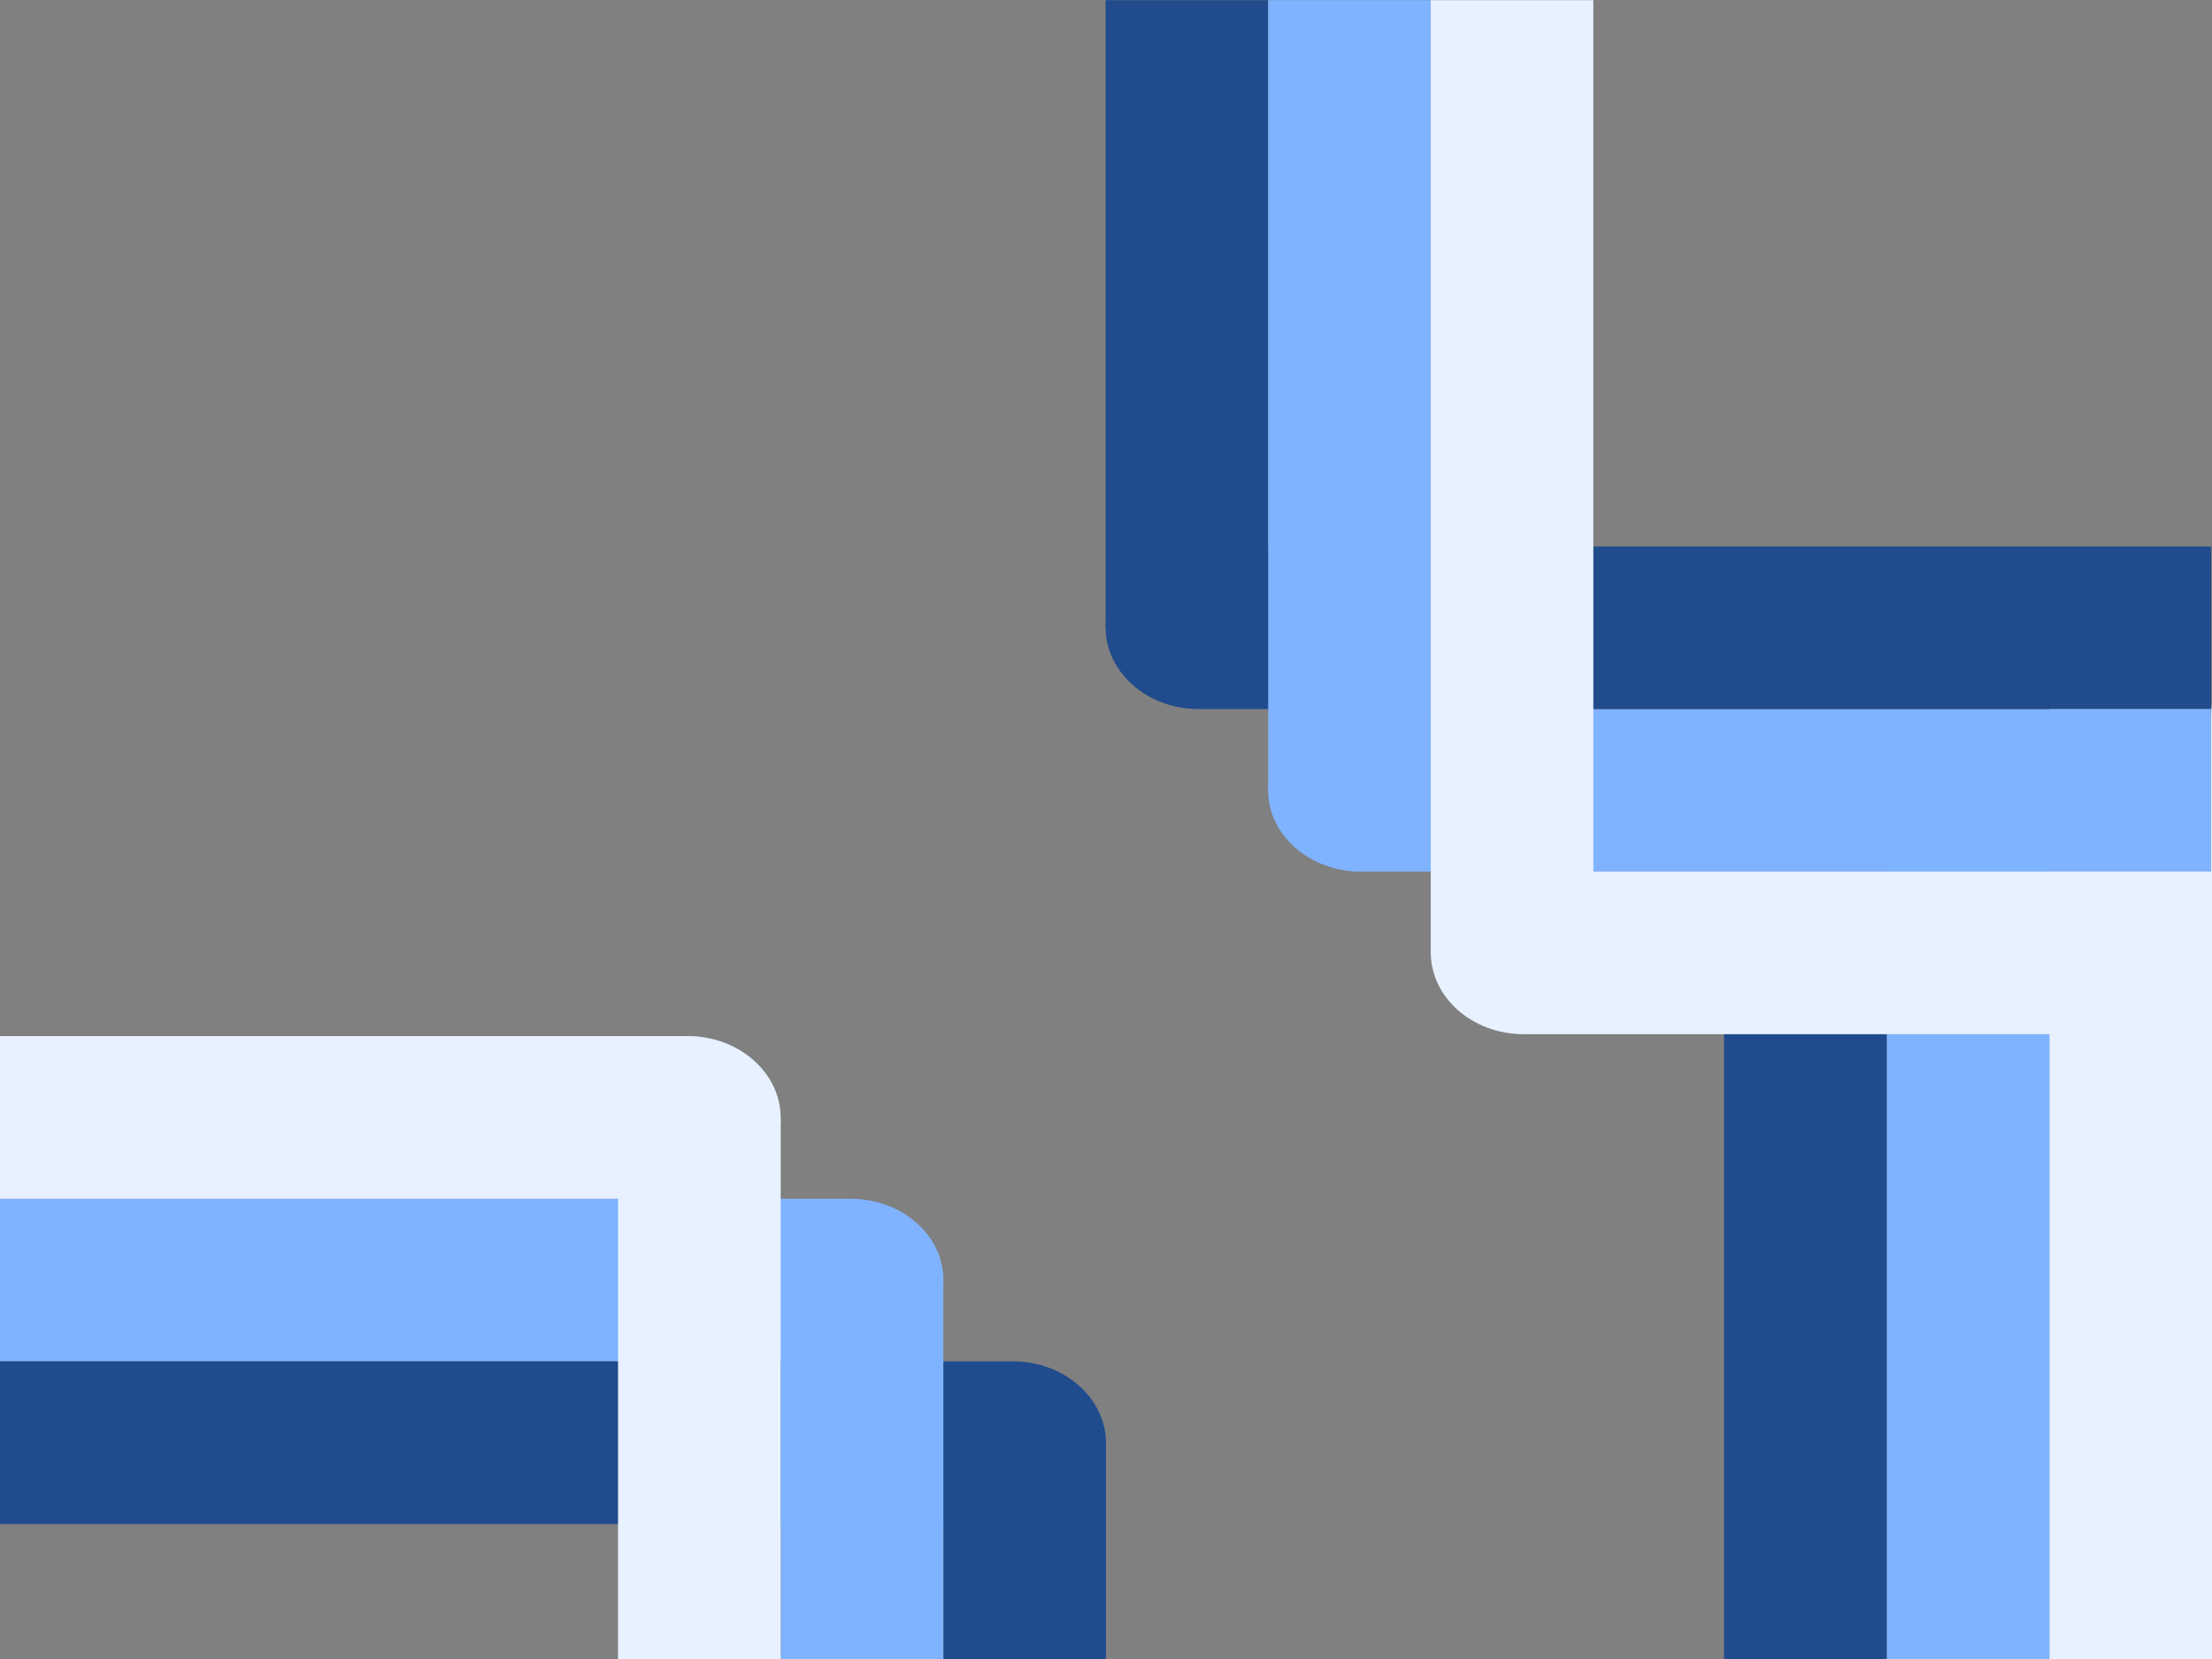 <?xml version="1.0" encoding="UTF-8" standalone="no"?>
<!-- Created with Inkscape (http://www.inkscape.org/) -->
<svg
   xmlns:dc="http://purl.org/dc/elements/1.1/"
   xmlns:cc="http://creativecommons.org/ns#"
   xmlns:rdf="http://www.w3.org/1999/02/22-rdf-syntax-ns#"
   xmlns:svg="http://www.w3.org/2000/svg"
   xmlns="http://www.w3.org/2000/svg"
   xmlns:sodipodi="http://sodipodi.sourceforge.net/DTD/sodipodi-0.dtd"
   xmlns:inkscape="http://www.inkscape.org/namespaces/inkscape"
   width="800"
   height="600"
   id="svg2615"
   sodipodi:version="0.32"
   inkscape:version="0.46"
   version="1.0"
   sodipodi:docname="800x600.svg"
   inkscape:output_extension="org.inkscape.output.svg.inkscape">
  <rect width="100%" height="100%" fill="#808080" stroke="none"/>
  <defs
     id="defs2617">
    <inkscape:perspective
       sodipodi:type="inkscape:persp3d"
       inkscape:vp_x="0 : 526.18109 : 1"
       inkscape:vp_y="0 : 1000 : 0"
       inkscape:vp_z="744.09448 : 526.18109 : 1"
       inkscape:persp3d-origin="372.04724 : 350.78739 : 1"
       id="perspective2623" />
  </defs>
  <sodipodi:namedview
     id="base"
     pagecolor="#ffffff"
     bordercolor="#666666"
     borderopacity="1.0"
     gridtolerance="10000"
     guidetolerance="10"
     objecttolerance="10"
     inkscape:pageopacity="0.0"
     inkscape:pageshadow="2"
     inkscape:zoom="0.83"
     inkscape:cx="400"
     inkscape:cy="300"
     inkscape:document-units="px"
     inkscape:current-layer="layer1"
     showgrid="false"
     inkscape:showpageshadow="false"
     inkscape:window-width="1201"
     inkscape:window-height="691"
     inkscape:window-x="0"
     inkscape:window-y="25"
     showguides="false" />
  <g
     inkscape:label="Layer 1"
     inkscape:groupmode="layer"
     id="layer1">
    <path
       style="fill:#e7f1ff;fill-opacity:1;fill-rule:nonzero;stroke:none;stroke-width:5;stroke-linecap:round;stroke-linejoin:round;marker:none;marker-start:none;marker-mid:none;marker-end:none;stroke-miterlimit:4;stroke-dashoffset:0;stroke-opacity:1;visibility:visible;display:inline;overflow:visible;enable-background:accumulate"
       d="M 800,600 L 800,259.821 C 800,239.636 786.791,224.562 770.588,224.562 C 754.385,224.562 741.176,239.636 741.176,259.821 L 741.176,600 C 741.176,600 800,600 800,600 z"
       id="rect2462"
       sodipodi:nodetypes="ccsccc" />
    <path
       sodipodi:nodetypes="ccsccc"
       id="path2694"
       d="M 741.176,600 L 741.176,314.673 C 741.176,294.487 727.803,279.413 711.6,279.413 C 695.397,279.413 682.353,294.487 682.353,314.673 L 682.353,600 C 682.353,600 741.176,600 741.176,600 z"
       style="fill:#80b3ff;fill-opacity:1;fill-rule:nonzero;stroke:none;stroke-width:5;stroke-linecap:round;stroke-linejoin:round;marker:none;marker-start:none;marker-mid:none;marker-end:none;stroke-miterlimit:4;stroke-dashoffset:0;stroke-opacity:1;visibility:visible;display:inline;overflow:visible;enable-background:accumulate" />
    <path
       sodipodi:nodetypes="ccccc"
       id="path2692"
       d="M 682.353,600 L 682.353,359.896 C 682.353,359.896 623.529,359.896 623.529,359.896 L 623.529,600 C 623.529,600 682.353,600 682.353,600 z"
       style="fill:#204c8d;fill-opacity:1;fill-rule:nonzero;stroke:none;stroke-width:5;stroke-linecap:round;stroke-linejoin:round;marker:none;marker-start:none;marker-mid:none;marker-end:none;stroke-miterlimit:4;stroke-dashoffset:0;stroke-opacity:1;visibility:visible;display:inline;overflow:visible;enable-background:accumulate" />
    <g
       transform="matrix(0.588,0,0,0.588,40.172,174.226)"
       id="g3623">
      <path
         style="fill:#80b3ff;fill-opacity:1;fill-rule:nonzero;stroke:none;stroke-width:5;stroke-linecap:round;stroke-linejoin:round;marker:none;marker-start:none;marker-mid:none;marker-end:none;stroke-miterlimit:4;stroke-dashoffset:0;stroke-opacity:1;visibility:visible;display:inline;overflow:visible;enable-background:accumulate"
         d="M 1291.707,239.815 L 768.893,239.815 C 737.212,239.815 711.707,217.308 711.707,190.038 C 711.707,162.768 737.212,139.815 768.893,139.815 L 1291.707,139.815 C 1291.707,139.815 1291.707,239.815 1291.707,239.815 z"
         id="path3553"
         sodipodi:nodetypes="ccsccc" />
      <path
         style="fill:#204c8d;fill-opacity:1;fill-rule:nonzero;stroke:none;stroke-width:5;stroke-linecap:round;stroke-linejoin:round;marker:none;marker-start:none;marker-mid:none;marker-end:none;stroke-miterlimit:4;stroke-dashoffset:0;stroke-opacity:1;visibility:visible;display:inline;overflow:visible;enable-background:accumulate"
         d="M 711.707,-296.185 L 711.707,89.461 C 711.707,89.461 611.707,89.461 611.707,89.461 L 611.707,-296.185 C 611.707,-296.185 711.707,-296.185 711.707,-296.185 z"
         id="path2690"
         sodipodi:nodetypes="ccccc" />
      <path
         style="fill:#204c8d;fill-opacity:1;fill-rule:nonzero;stroke:none;stroke-width:5;stroke-linecap:round;stroke-linejoin:round;marker:none;marker-start:none;marker-mid:none;marker-end:none;stroke-miterlimit:4;stroke-dashoffset:0;stroke-opacity:1;visibility:visible;display:inline;overflow:visible;enable-background:accumulate"
         d="M 1291.707,139.815 L 668.893,139.815 C 637.213,139.815 611.707,117.081 611.707,89.536 C 611.707,61.991 637.213,39.815 668.893,39.815 L 1291.707,39.815 C 1291.707,39.815 1291.707,139.815 1291.707,139.815 z"
         id="path3555"
         sodipodi:nodetypes="ccsccc" />
      <path
         sodipodi:nodetypes="ccccc"
         id="path2686"
         d="M 811.707,-296.185 L 811.707,189.416 C 811.707,189.416 711.707,189.416 711.707,189.416 L 711.707,-296.185 C 711.707,-296.185 811.707,-296.185 811.707,-296.185 z"
         style="fill:#80b3ff;fill-opacity:1;fill-rule:nonzero;stroke:none;stroke-width:5;stroke-linecap:round;stroke-linejoin:round;marker:none;marker-start:none;marker-mid:none;marker-end:none;stroke-miterlimit:4;stroke-dashoffset:0;stroke-opacity:1;visibility:visible;display:inline;overflow:visible;enable-background:accumulate" />
      <path
         style="fill:#e7f1ff;fill-opacity:1;fill-rule:nonzero;stroke:none;stroke-width:5;stroke-linecap:round;stroke-linejoin:round;marker:none;marker-start:none;marker-mid:none;marker-end:none;stroke-miterlimit:4;stroke-dashoffset:0;stroke-opacity:1;visibility:visible;display:inline;overflow:visible;enable-background:accumulate"
         d="M 911.707,-296.185 L 911.707,287.897 C 911.707,287.897 811.707,287.897 811.707,287.897 L 811.707,-296.185 C 811.707,-296.185 911.707,-296.185 911.707,-296.185 z"
         id="path2688"
         sodipodi:nodetypes="ccccc" />
      <path
         sodipodi:nodetypes="ccsccc"
         id="path3550"
         d="M 1291.707,339.815 L 868.892,339.815 C 837.212,339.815 811.707,317.081 811.707,289.536 C 811.707,261.991 837.212,239.815 868.892,239.815 L 1291.707,239.815 C 1291.707,239.815 1291.707,339.815 1291.707,339.815 z"
         style="fill:#e7f1ff;fill-opacity:1;fill-rule:nonzero;stroke:none;stroke-width:5;stroke-linecap:round;stroke-linejoin:round;marker:none;marker-start:none;marker-mid:none;marker-end:none;stroke-miterlimit:4;stroke-dashoffset:0;stroke-opacity:1;visibility:visible;display:inline;overflow:visible;enable-background:accumulate" />
    </g>
    <path
       style="fill:#80b3ff;fill-opacity:1;fill-rule:nonzero;stroke:none;stroke-width:5;stroke-linecap:round;stroke-linejoin:round;marker:none;marker-start:none;marker-mid:none;marker-end:none;stroke-miterlimit:4;stroke-dashoffset:0;stroke-opacity:1;visibility:visible;display:inline;overflow:visible;enable-background:accumulate"
       d="M -1.0928758e-16,433.535 L 307.538,433.535 C 326.174,433.535 341.176,446.774 341.176,462.815 C 341.176,478.856 326.174,492.358 307.538,492.358 L -1.0928758e-16,492.358 C -1.0928758e-16,492.358 -1.0928758e-16,433.535 -1.0928758e-16,433.535 z"
       id="path3633"
       sodipodi:nodetypes="ccsccc" />
    <path
       style="fill:#204c8d;fill-opacity:1;fill-rule:nonzero;stroke:none;stroke-width:5;stroke-linecap:round;stroke-linejoin:round;marker:none;marker-start:none;marker-mid:none;marker-end:none;stroke-miterlimit:4;stroke-dashoffset:0;stroke-opacity:1;visibility:visible;display:inline;overflow:visible;enable-background:accumulate"
       d="M 341.176,600 L 341.176,521.385 C 341.176,521.385 400,521.385 400,521.385 L 400,600 C 400,600 341.176,600 341.176,600 z"
       id="path3635"
       sodipodi:nodetypes="ccccc" />
    <path
       style="fill:#204c8d;fill-opacity:1;fill-rule:nonzero;stroke:none;stroke-width:5;stroke-linecap:round;stroke-linejoin:round;marker:none;marker-start:none;marker-mid:none;marker-end:none;stroke-miterlimit:4;stroke-dashoffset:0;stroke-opacity:1;visibility:visible;display:inline;overflow:visible;enable-background:accumulate"
       d="M -1.0928758e-16,492.358 L 366.361,492.358 C 384.997,492.358 400,505.731 400,521.934 C 400,538.137 384.997,551.182 366.361,551.182 L -1.0928758e-16,551.182 C -1.0928758e-16,551.182 -1.0928758e-16,492.358 -1.0928758e-16,492.358 z"
       id="path3637"
       sodipodi:nodetypes="ccsccc" />
    <path
       sodipodi:nodetypes="ccccc"
       id="path3639"
       d="M 282.353,600 L 282.353,462.588 C 282.353,462.588 341.176,462.588 341.176,462.588 L 341.176,600 C 341.176,600 282.353,600 282.353,600 z"
       style="fill:#80b3ff;fill-opacity:1;fill-rule:nonzero;stroke:none;stroke-width:5;stroke-linecap:round;stroke-linejoin:round;marker:none;marker-start:none;marker-mid:none;marker-end:none;stroke-miterlimit:4;stroke-dashoffset:0;stroke-opacity:1;visibility:visible;display:inline;overflow:visible;enable-background:accumulate" />
    <path
       style="fill:#e7f1ff;fill-opacity:1;fill-rule:nonzero;stroke:none;stroke-width:5;stroke-linecap:round;stroke-linejoin:round;marker:none;marker-start:none;marker-mid:none;marker-end:none;stroke-miterlimit:4;stroke-dashoffset:0;stroke-opacity:1;visibility:visible;display:inline;overflow:visible;enable-background:accumulate"
       d="M 223.529,600 L 223.529,404.658 C 223.529,404.658 282.353,404.658 282.353,404.658 L 282.353,600 C 282.353,600 223.529,600 223.529,600 z"
       id="path3641"
       sodipodi:nodetypes="ccccc" />
    <path
       sodipodi:nodetypes="ccsccc"
       id="path3643"
       d="M -1.0928758e-16,374.711 L 248.715,374.711 C 267.35,374.711 282.353,388.084 282.353,404.287 C 282.353,420.49 267.35,433.535 248.715,433.535 L -1.0928758e-16,433.535 C -1.0928758e-16,433.535 -1.0928758e-16,374.711 -1.0928758e-16,374.711 z"
       style="fill:#e7f1ff;fill-opacity:1;fill-rule:nonzero;stroke:none;stroke-width:5;stroke-linecap:round;stroke-linejoin:round;marker:none;marker-start:none;marker-mid:none;marker-end:none;stroke-miterlimit:4;stroke-dashoffset:0;stroke-opacity:1;visibility:visible;display:inline;overflow:visible;enable-background:accumulate" />
  </g>
</svg>
